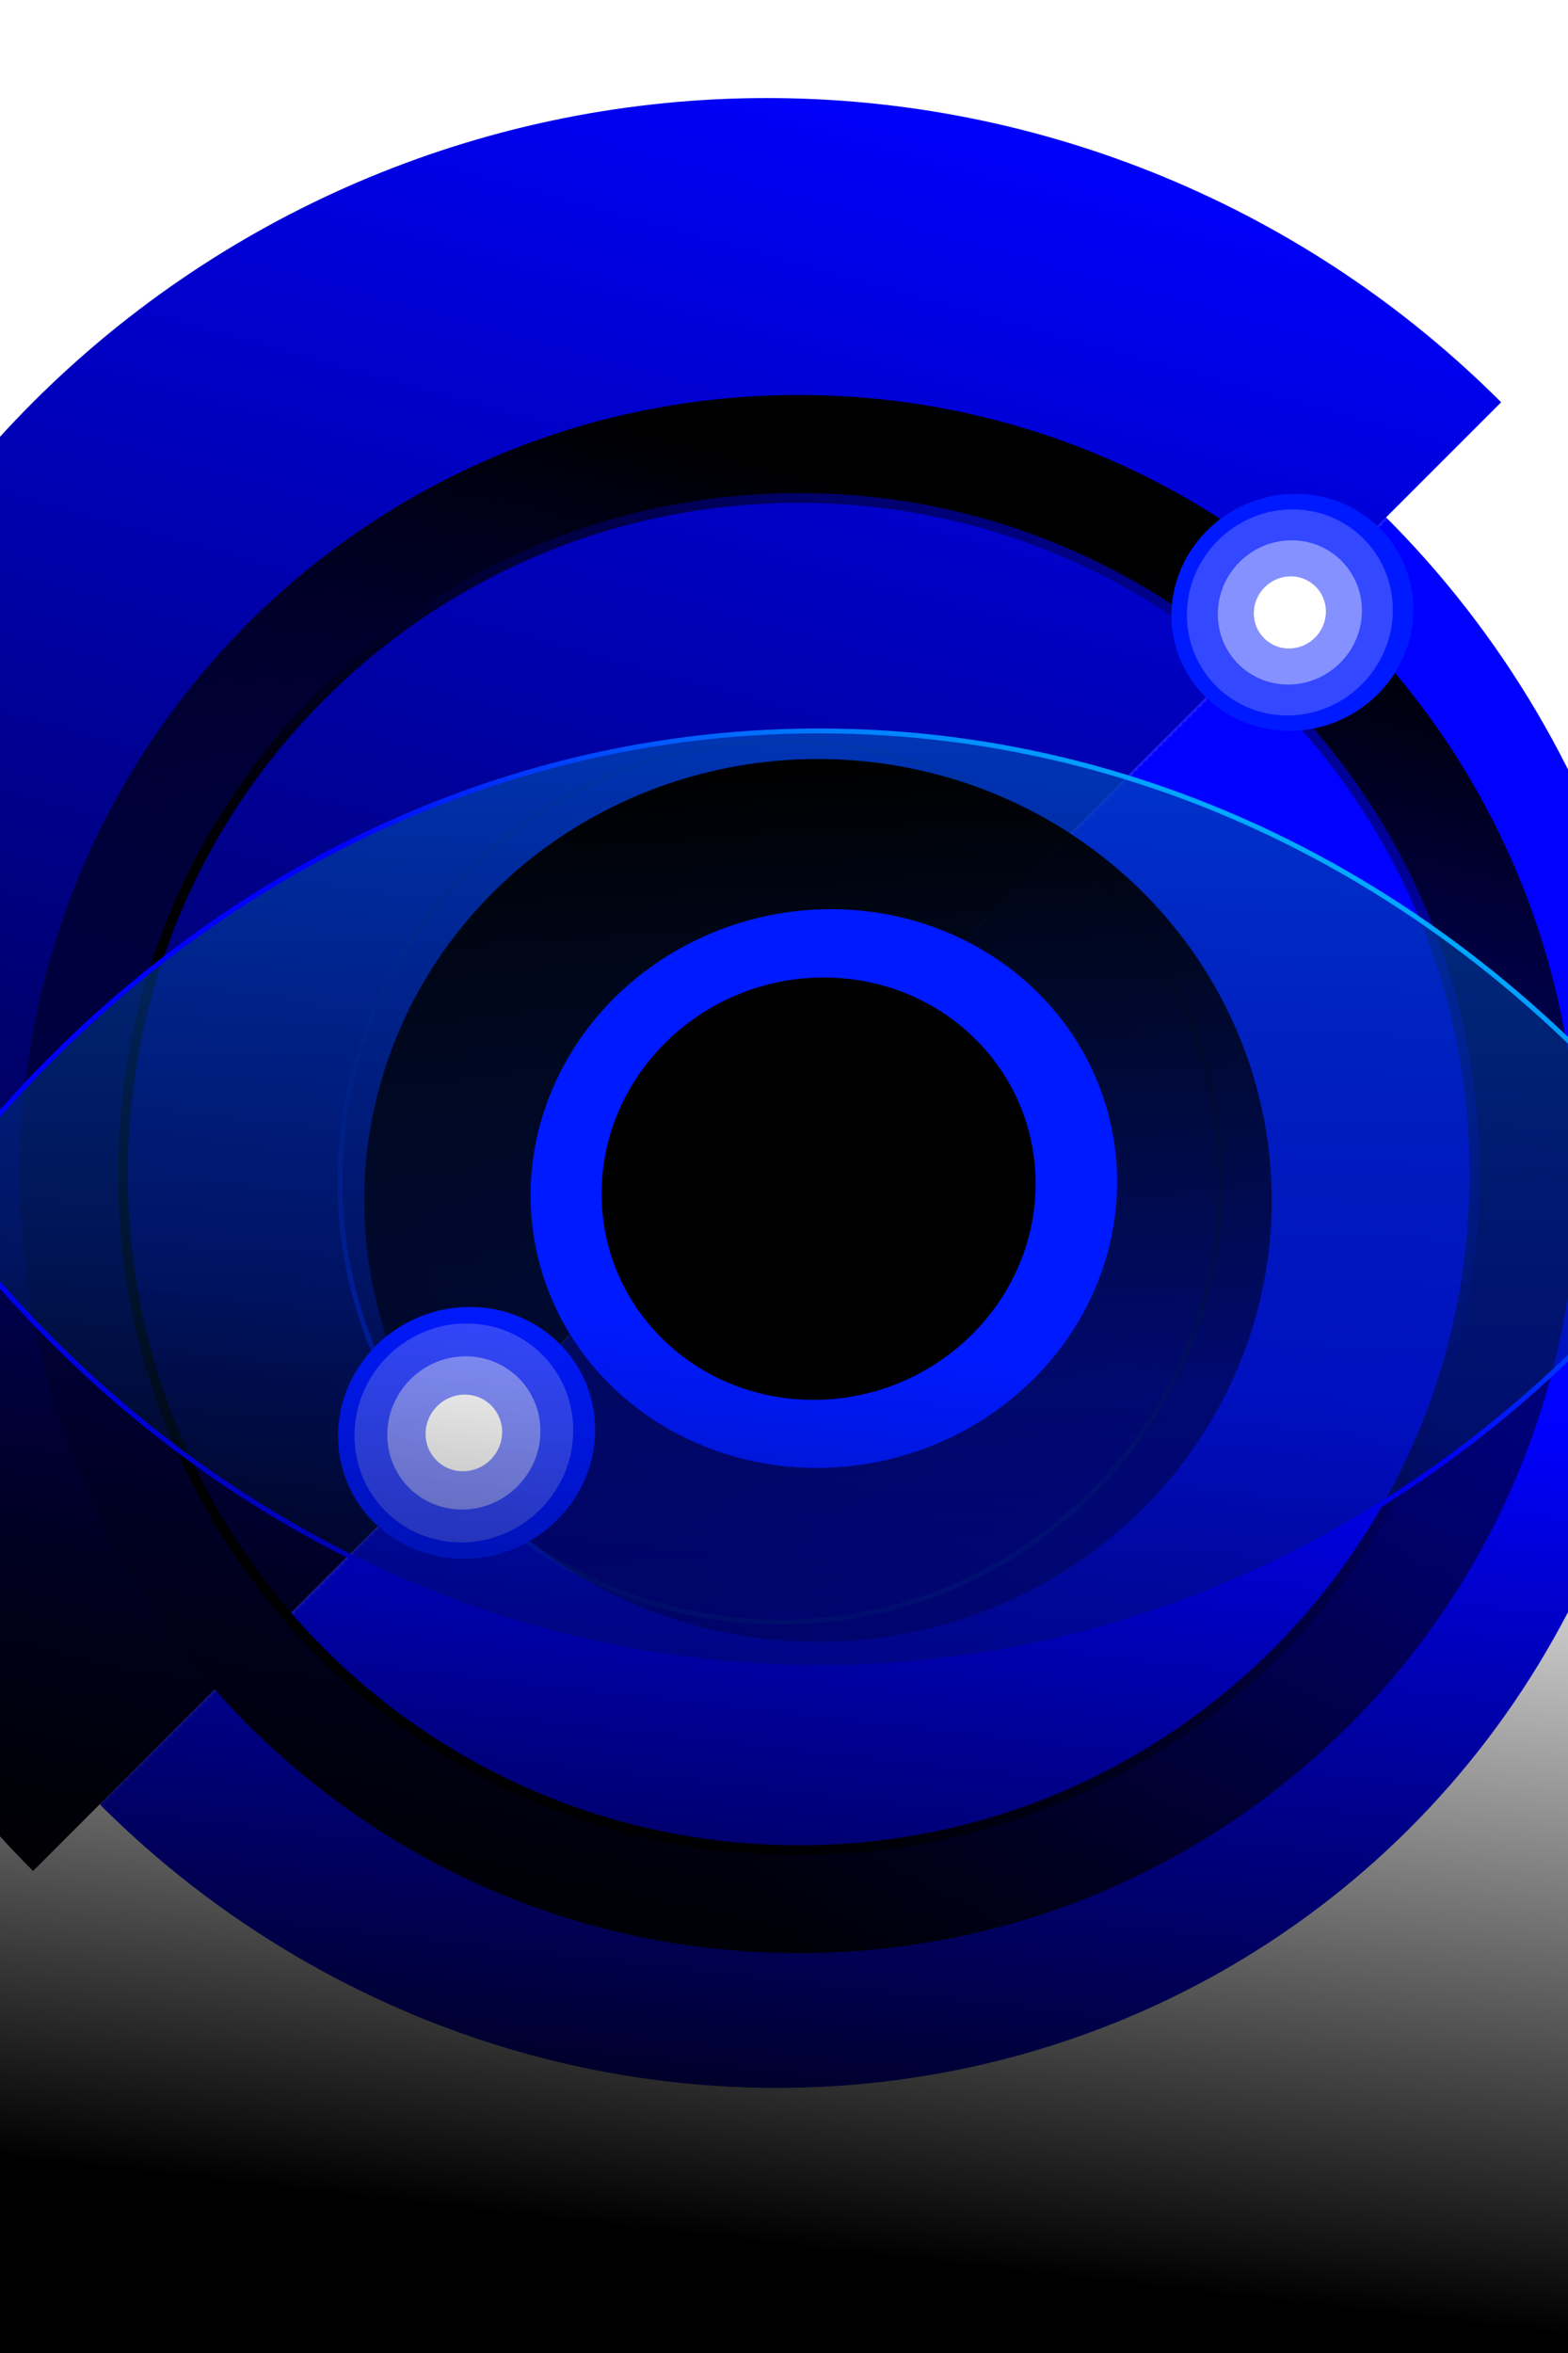 <svg width="320" height="480" viewBox="0 0 320 480" fill="none" xmlns="http://www.w3.org/2000/svg">
<mask id="mask0_32_3" style="mask-type:alpha" maskUnits="userSpaceOnUse" x="-78" y="0" width="476" height="476">
<circle cx="160" cy="238" r="238" fill="black"/>
</mask>
<g mask="url(#mask0_32_3)">
<mask id="mask1_32_3" style="mask-type:alpha" maskUnits="userSpaceOnUse" x="-19" y="65" width="493" height="505">
<path d="M-18.296 406.062L322.482 65.284L450.284 193.085C481.526 224.327 481.526 274.981 450.284 306.222L201.43 555.077C181.904 574.603 150.245 574.603 130.719 555.077L-18.296 406.062Z" fill="black"/>
</mask>
<g mask="url(#mask1_32_3)">
<g filter="url(#filter0_f_32_3)">
<ellipse rx="191.93" ry="186.045" transform="matrix(0.862 0.508 -0.492 0.871 151.608 236.804)" fill="#0001FE"/>
</g>
</g>
<path d="M6.748 82.04C-32.985 121.773 -55.307 175.663 -55.307 231.854C-55.307 288.045 -32.985 341.935 6.748 381.668L306.358 82.058C266.628 42.328 212.744 20.006 156.557 20.003C100.37 19.999 46.483 42.314 6.748 82.04Z" fill="url(#paint0_linear_32_3)"/>
<path d="M15.095 239.506C15.095 157.814 81.32 91.589 163.012 91.589C244.705 91.589 310.93 157.814 310.93 239.506C310.93 321.199 244.705 387.424 163.012 387.424C81.32 387.424 15.095 321.199 15.095 239.506Z" stroke="url(#paint1_linear_32_3)" stroke-width="22"/>
<path d="M14.095 239.506C14.095 157.261 80.767 90.589 163.012 90.589C245.257 90.589 311.93 157.261 311.93 239.506C311.93 321.751 245.257 388.424 163.012 388.424C80.767 388.424 14.095 321.751 14.095 239.506Z" stroke="url(#paint2_linear_32_3)" stroke-width="20"/>
</g>
<path d="M69.367 241.012C69.367 290.654 109.609 330.892 159.244 330.892C208.885 330.892 249.126 290.654 249.126 241.012C249.126 191.371 208.885 151.133 159.244 151.133C109.609 151.133 69.367 191.371 69.367 241.012Z" stroke="url(#paint3_linear_32_3)" stroke-linecap="round"/>
<g filter="url(#filter1_d_32_3)">
<path d="M348.423 240.636C305.478 182.327 240.228 145.107 167.153 145.107C94.083 145.107 28.834 182.327 -14.112 240.636C28.834 298.95 94.083 336.164 167.153 336.164C240.228 336.164 305.478 298.95 348.423 240.636Z" fill="url(#paint4_linear_32_3)" stroke="url(#paint5_linear_32_3)" stroke-linecap="round"/>
<ellipse cx="166.939" cy="240.89" rx="92.596" ry="90.054" fill="url(#paint6_linear_32_3)"/>
<g filter="url(#filter2_f_32_3)">
<ellipse rx="56.975" ry="59.856" transform="matrix(-4.49454e-08 -1 -1 0.023 168.135 238.458)" fill="#001AFF"/>
</g>
<ellipse rx="41.591" ry="42.765" transform="matrix(-4.49454e-08 -1 -1 0.023 167.066 238.485)" fill="white" fill-opacity="0.2"/>
<ellipse rx="43.067" ry="44.282" transform="matrix(-4.49454e-08 -1 -1 0.023 167.066 238.485)" fill="black"/>
</g>
<g filter="url(#filter3_f_32_3)">
<ellipse rx="24.164" ry="24.689" transform="matrix(-4.37114e-08 -1 -1 0.024 263.764 124.92)" fill="#001AFF"/>
</g>
<circle r="14.709" transform="matrix(-4.37114e-08 -1 -1 0.024 263.239 124.934)" fill="white" fill-opacity="0.4"/>
<circle r="21.012" transform="matrix(-4.37114e-08 -1 -1 0.024 263.239 124.934)" fill="white" fill-opacity="0.2"/>
<circle r="7.354" transform="matrix(-4.37114e-08 -1 -1 0.024 263.239 124.933)" fill="white"/>
<g filter="url(#filter4_f_32_3)">
<ellipse rx="25.673" ry="26.231" transform="matrix(-4.37114e-08 -1 -1 0.024 95.224 292.295)" fill="#001AFF"/>
</g>
<circle r="15.627" transform="matrix(-4.37114e-08 -1 -1 0.024 94.665 292.31)" fill="white" fill-opacity="0.4"/>
<circle r="22.324" transform="matrix(-4.37114e-08 -1 -1 0.024 94.665 292.31)" fill="white" fill-opacity="0.2"/>
<circle r="7.814" transform="matrix(-4.37114e-08 -1 -1 0.024 94.666 292.31)" fill="white"/>
<rect x="-2" y="248" width="326" height="232" fill="url(#paint7_linear_32_3)"/>
<defs>
<filter id="filter0_f_32_3" x="-137.437" y="-52.235" width="578.09" height="578.078" filterUnits="userSpaceOnUse" color-interpolation-filters="sRGB">
<feFlood flood-opacity="0" result="BackgroundImageFix"/>
<feBlend mode="normal" in="SourceGraphic" in2="BackgroundImageFix" result="shape"/>
<feGaussianBlur stdDeviation="50" result="effect1_foregroundBlur_32_3"/>
</filter>
<filter id="filter1_d_32_3" x="-18.733" y="144.607" width="371.777" height="200.057" filterUnits="userSpaceOnUse" color-interpolation-filters="sRGB">
<feFlood flood-opacity="0" result="BackgroundImageFix"/>
<feColorMatrix in="SourceAlpha" type="matrix" values="0 0 0 0 0 0 0 0 0 0 0 0 0 0 0 0 0 0 127 0" result="hardAlpha"/>
<feOffset dy="4"/>
<feGaussianBlur stdDeviation="2"/>
<feComposite in2="hardAlpha" operator="out"/>
<feColorMatrix type="matrix" values="0 0 0 0 0 0 0 0 0 0 0 0 0 0 0 0 0 0 0.25 0"/>
<feBlend mode="normal" in2="BackgroundImageFix" result="effect1_dropShadow_32_3"/>
<feBlend mode="normal" in="SourceGraphic" in2="effect1_dropShadow_32_3" result="shape"/>
</filter>
<filter id="filter2_f_32_3" x="68.294" y="141.466" width="199.681" height="193.985" filterUnits="userSpaceOnUse" color-interpolation-filters="sRGB">
<feFlood flood-opacity="0" result="BackgroundImageFix"/>
<feBlend mode="normal" in="SourceGraphic" in2="BackgroundImageFix" result="shape"/>
<feGaussianBlur stdDeviation="20" result="effect1_foregroundBlur_32_3"/>
</filter>
<filter id="filter3_f_32_3" x="199.082" y="60.749" width="129.365" height="128.343" filterUnits="userSpaceOnUse" color-interpolation-filters="sRGB">
<feFlood flood-opacity="0" result="BackgroundImageFix"/>
<feBlend mode="normal" in="SourceGraphic" in2="BackgroundImageFix" result="shape"/>
<feGaussianBlur stdDeviation="20" result="effect1_foregroundBlur_32_3"/>
</filter>
<filter id="filter4_f_32_3" x="29" y="226.614" width="132.448" height="131.362" filterUnits="userSpaceOnUse" color-interpolation-filters="sRGB">
<feFlood flood-opacity="0" result="BackgroundImageFix"/>
<feBlend mode="normal" in="SourceGraphic" in2="BackgroundImageFix" result="shape"/>
<feGaussianBlur stdDeviation="20" result="effect1_foregroundBlur_32_3"/>
</filter>
<linearGradient id="paint0_linear_32_3" x1="193.106" y1="16.81" x2="81.373" y2="422.36" gradientUnits="userSpaceOnUse">
<stop stop-color="#0001FE"/>
<stop offset="1"/>
<stop offset="1" stop-color="#0001FE" stop-opacity="0"/>
</linearGradient>
<linearGradient id="paint1_linear_32_3" x1="452.981" y1="170.968" x2="135.899" y2="348.715" gradientUnits="userSpaceOnUse">
<stop stop-color="#0001FE"/>
<stop offset="1"/>
</linearGradient>
<linearGradient id="paint2_linear_32_3" x1="254.272" y1="459.002" x2="343.172" y2="146.673" gradientUnits="userSpaceOnUse">
<stop stop-color="#0001FF" stop-opacity="0"/>
<stop offset="1"/>
</linearGradient>
<linearGradient id="paint3_linear_32_3" x1="212.002" y1="72.113" x2="201.369" y2="306.855" gradientUnits="userSpaceOnUse">
<stop offset="0.218" stop-opacity="0"/>
<stop offset="1" stop-color="#001AFF"/>
</linearGradient>
<linearGradient id="paint4_linear_32_3" x1="445.498" y1="440.509" x2="456.446" y2="42.004" gradientUnits="userSpaceOnUse">
<stop stop-opacity="0"/>
<stop offset="1" stop-color="#0066FE"/>
</linearGradient>
<linearGradient id="paint5_linear_32_3" x1="259.535" y1="140.33" x2="202.649" y2="242.302" gradientUnits="userSpaceOnUse">
<stop stop-color="#00D1FF"/>
<stop offset="1" stop-color="#0001FE"/>
</linearGradient>
<linearGradient id="paint6_linear_32_3" x1="206.293" y1="104.308" x2="219.432" y2="376.007" gradientUnits="userSpaceOnUse">
<stop offset="0.171"/>
<stop offset="1" stop-opacity="0"/>
</linearGradient>
<linearGradient id="paint7_linear_32_3" x1="187.487" y1="461.489" x2="208.341" y2="278.147" gradientUnits="userSpaceOnUse">
<stop/>
<stop offset="1" stop-opacity="0"/>
</linearGradient>
</defs>
</svg>
